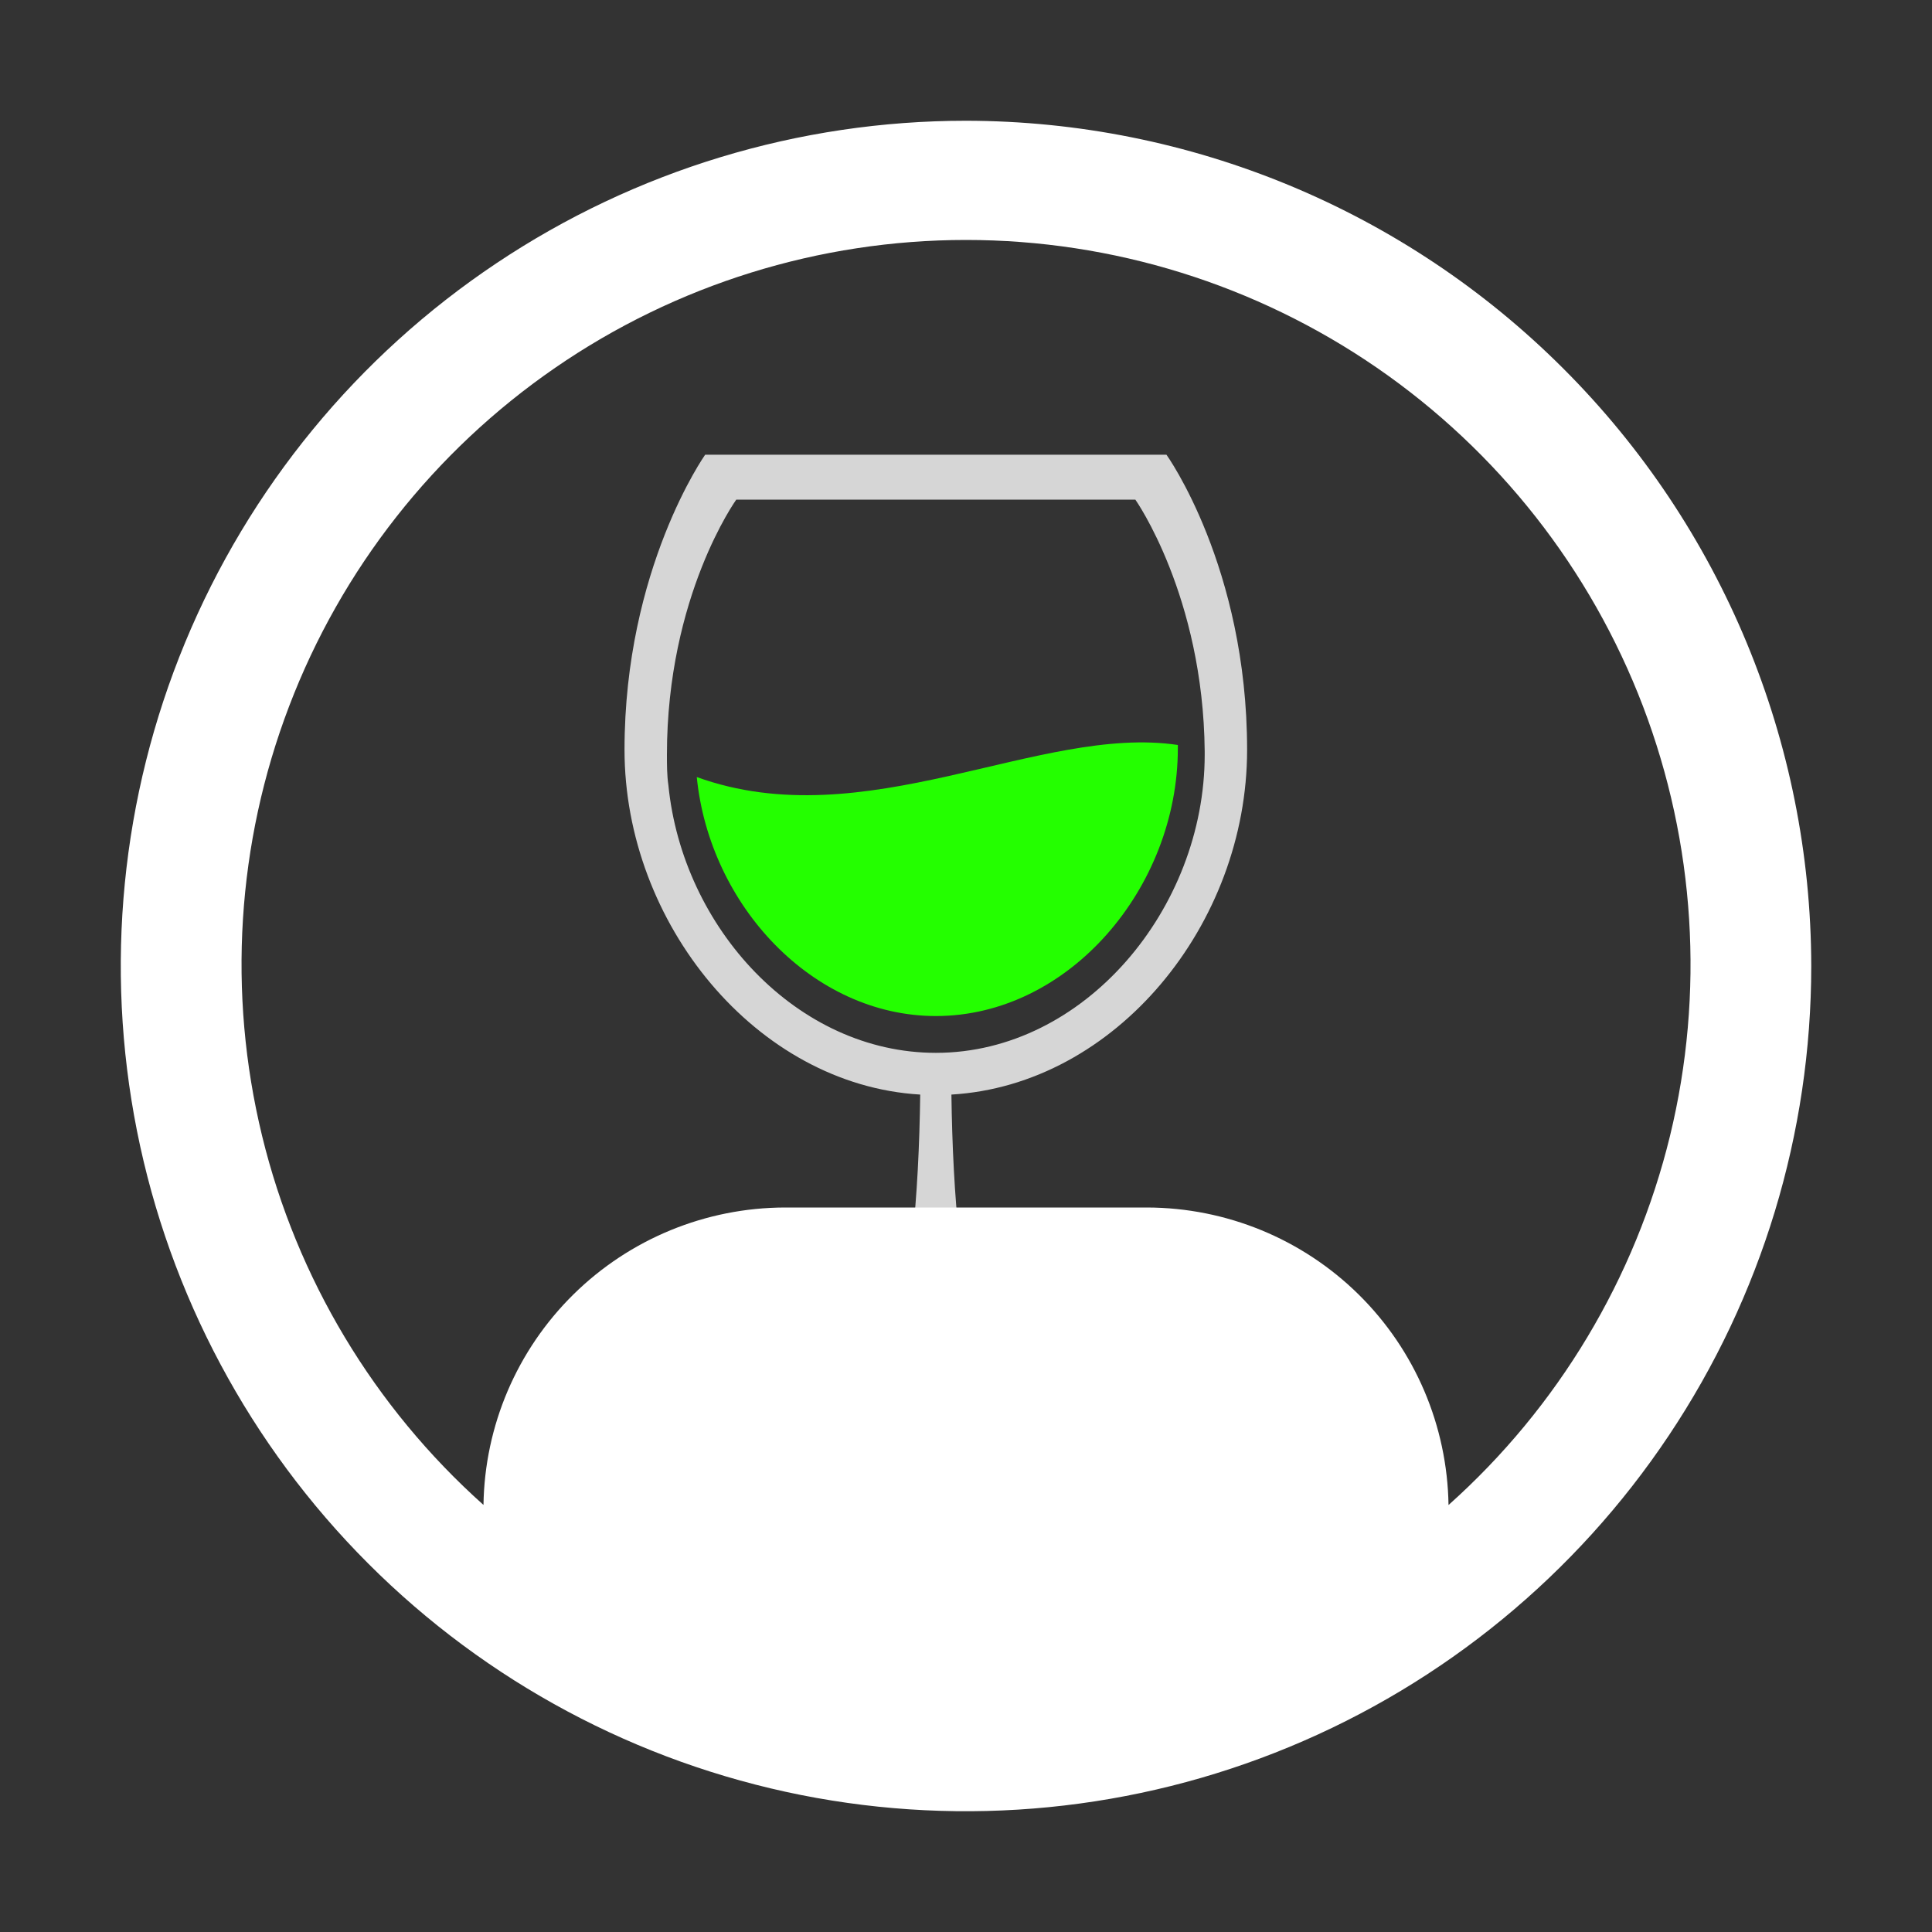 <svg width="20" height="20" viewBox="0 0 20 20" fill="none" xmlns="http://www.w3.org/2000/svg">
<rect x="0" y="0" width="20" height="20" fill="#333333" stroke="none"/>
<path d="M10 1.25C8.269 1.25 6.578 1.763 5.139 2.725C3.7 3.686 2.578 5.053 1.916 6.652C1.254 8.25 1.081 10.01 1.418 11.707C1.756 13.404 2.589 14.963 3.813 16.187C5.037 17.411 6.596 18.244 8.293 18.582C9.99 18.919 11.75 18.746 13.348 18.084C14.947 17.422 16.314 16.3 17.275 14.861C18.237 13.422 18.75 11.731 18.75 10C18.747 7.68 17.825 5.456 16.184 3.816C14.544 2.175 12.32 1.253 10 1.25V1.25ZM14.995 15.579C14.982 14.759 14.649 13.977 14.065 13.401C13.481 12.825 12.695 12.502 11.875 12.5H8.125C7.305 12.502 6.519 12.825 5.935 13.401C5.351 13.977 5.017 14.759 5.005 15.579C3.872 14.567 3.072 13.234 2.713 11.758C2.354 10.281 2.451 8.731 2.993 7.311C3.534 5.891 4.495 4.67 5.746 3.808C6.997 2.946 8.481 2.484 10 2.484C11.52 2.484 13.003 2.946 14.255 3.808C15.506 4.67 16.466 5.891 17.008 7.311C17.549 8.731 17.647 10.281 17.288 11.758C16.928 13.234 16.129 14.567 14.996 15.579H14.995Z" fill="white"/>
<g clip-path="url(#clip0_604_78)">
<path d="M7.213 8.044C7.345 9.372 8.414 10.518 9.688 10.518C11.065 10.518 12.193 9.19 12.193 7.746V7.712C10.758 7.497 8.956 8.675 7.213 8.044" fill="#24FF00"/>
<path opacity="0.8" d="M12.91 7.762C12.91 5.869 12.075 4.707 12.075 4.707H7.3C7.3 4.707 6.465 5.886 6.465 7.762C6.465 9.555 7.827 11.231 9.526 11.331C9.512 12.377 9.424 13.456 9.204 13.838C8.882 14.369 7.769 14.104 7.769 14.668H11.606C11.606 14.104 10.493 14.369 10.171 13.838C9.951 13.456 9.863 12.377 9.849 11.331C11.548 11.231 12.91 9.571 12.91 7.762ZM9.688 10.899C8.252 10.899 7.065 9.604 6.919 8.127C6.904 8.027 6.904 7.911 6.904 7.812C6.904 6.168 7.622 5.172 7.622 5.172H11.753C11.753 5.172 12.456 6.168 12.471 7.778V7.812C12.471 9.405 11.226 10.899 9.688 10.899Z" fill="white"/>
</g>
<defs>
<clipPath id="clip0_604_78">
<rect width="9.375" height="10.625" fill="white" transform="translate(5 4.375)"/>
</clipPath>
</defs>
</svg>
